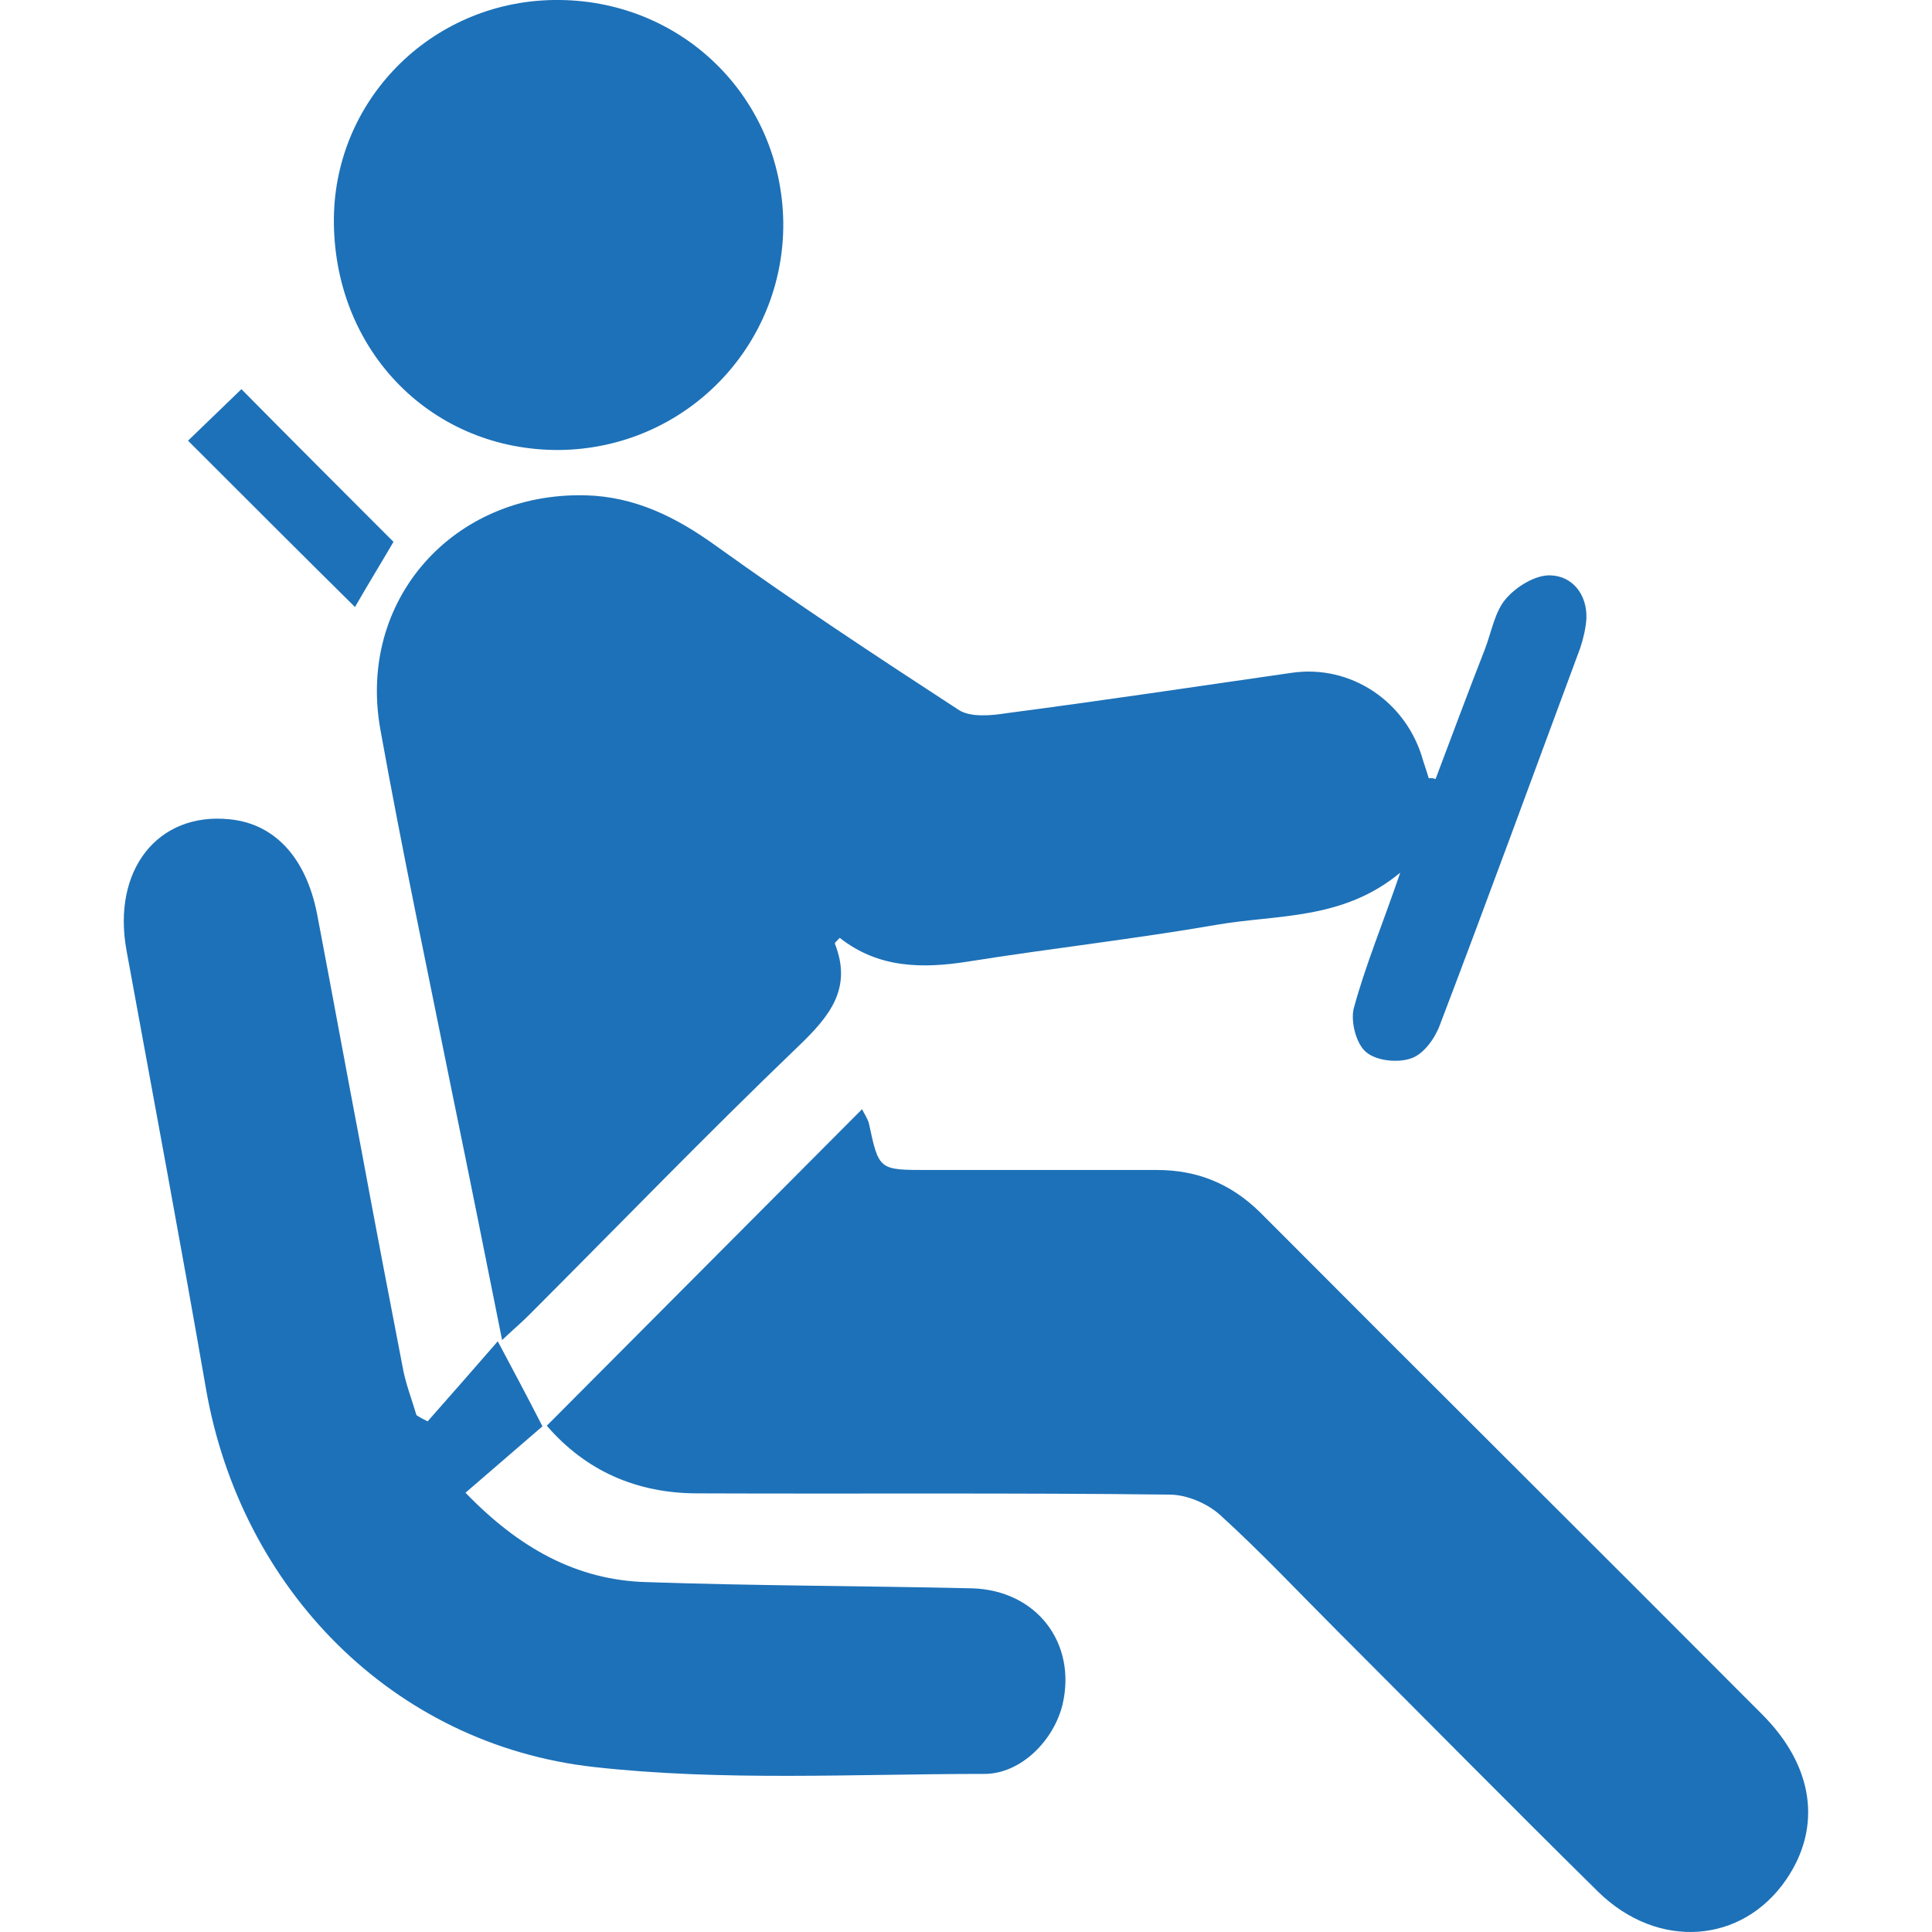 <svg xmlns="http://www.w3.org/2000/svg" xml:space="preserve" id="Layer_1" width="50" height="50" x="0" y="0" style="enable-background:new 0 0 1190.6 841.9" version="1.1" viewBox="459.45 263.8 271.38 311.27"><style>.st0{fill:#1d71b8}</style><path d="M670.8 389.3c2.6-6.9 5.2-13.9 7.9-20.8 1.1-2.8 1.6-6.1 3.4-8.2 1.7-2 4.8-3.9 7.2-3.8 3.5.1 5.9 3 5.8 6.9-.1 1.6-.5 3.3-1 4.8-7.5 20.2-14.9 40.5-22.6 60.7-.8 2.2-2.6 4.7-4.6 5.4-2.2.8-5.7.4-7.3-1-1.6-1.3-2.5-4.9-2-7 1.9-7 4.7-13.7 7.5-21.9-9.3 7.7-19.8 6.7-29.6 8.4-13.3 2.3-26.7 3.8-39.9 5.9-7.5 1.2-14.6 1.1-20.8-3.8-.4.4-.8.8-.8.9 2.9 7.3-.9 11.8-5.9 16.6-14.8 14.2-29 28.9-43.5 43.4-1.1 1.1-2.4 2.2-4.2 3.9-2.8-14-5.4-27-8.1-40.1-3.9-19.4-8-38.7-11.5-58.2-3.8-20.9 11.7-38.3 33-37.8 8 .2 14.6 3.5 21 8.1 12.8 9.2 26 17.9 39.2 26.5 1.9 1.2 5.2.9 7.7.5 15.3-2 30.6-4.3 45.9-6.5 9.6-1.4 18.6 4.7 21.2 14.2.3.9.6 1.8.9 2.8.3-.1.7 0 1.1.1z" class="st0"/><path d="M527.6 493.5c17.2-17.3 33.9-34 50.8-51 .3.7.9 1.5 1.1 2.3 1.6 7.5 1.6 7.5 9.4 7.5h37c6.5 0 11.9 2.2 16.6 6.8 26.9 27 54 53.9 80.9 80.9 8.3 8.3 9.7 18.1 3.9 26.6-7.1 10.4-20.7 11.4-30.3 2-14.1-13.9-28-28-42.1-42.1-6.2-6.2-12.3-12.7-18.8-18.6-2.1-1.9-5.4-3.3-8.2-3.3-25.3-.3-50.6-.1-76-.2-9.8 0-18-3.6-24.3-10.9z" class="st0"/><path d="M508.4 492.8c3.7-4.2 7.4-8.4 11.3-12.9 2.6 4.9 4.7 8.8 7.2 13.7-3.8 3.3-7.9 6.8-12.4 10.7 8.6 8.9 17.9 14.1 29.2 14.4 17.5.6 35 .6 52.4 1 10.4.3 16.9 8.8 14.6 18.7-1.4 5.8-6.7 11.2-12.6 11.2-21 0-42.1 1.2-62.8-1.1-32.6-3.6-57-28.8-62.6-60.9-4.1-23.6-8.5-47.1-12.8-70.6-2.4-13 5-22.4 16.6-21.2 7.2.7 12.3 6.1 14.1 15.3 2.4 12.6 4.7 25.2 7.1 37.8 2.2 11.9 4.5 23.9 6.8 35.8.5 2.4 1.4 4.7 2.1 7.1.6.4 1.2.7 1.8 1zM493.3 299.9c-.3-19.7 15.5-35.8 35.4-36.1 20.4-.3 36.7 15.5 37 35.8.2 20.1-15.9 36.5-36.1 36.7-20.3.1-36-15.6-36.3-36.4zM469.8 334.8c2.8-2.7 5.9-5.7 8.6-8.3 8 8.1 16.2 16.3 24.5 24.6-1.8 3.1-4.2 7-6.2 10.5-8.8-8.7-17.6-17.5-26.9-26.8z" class="st0"/></svg>
